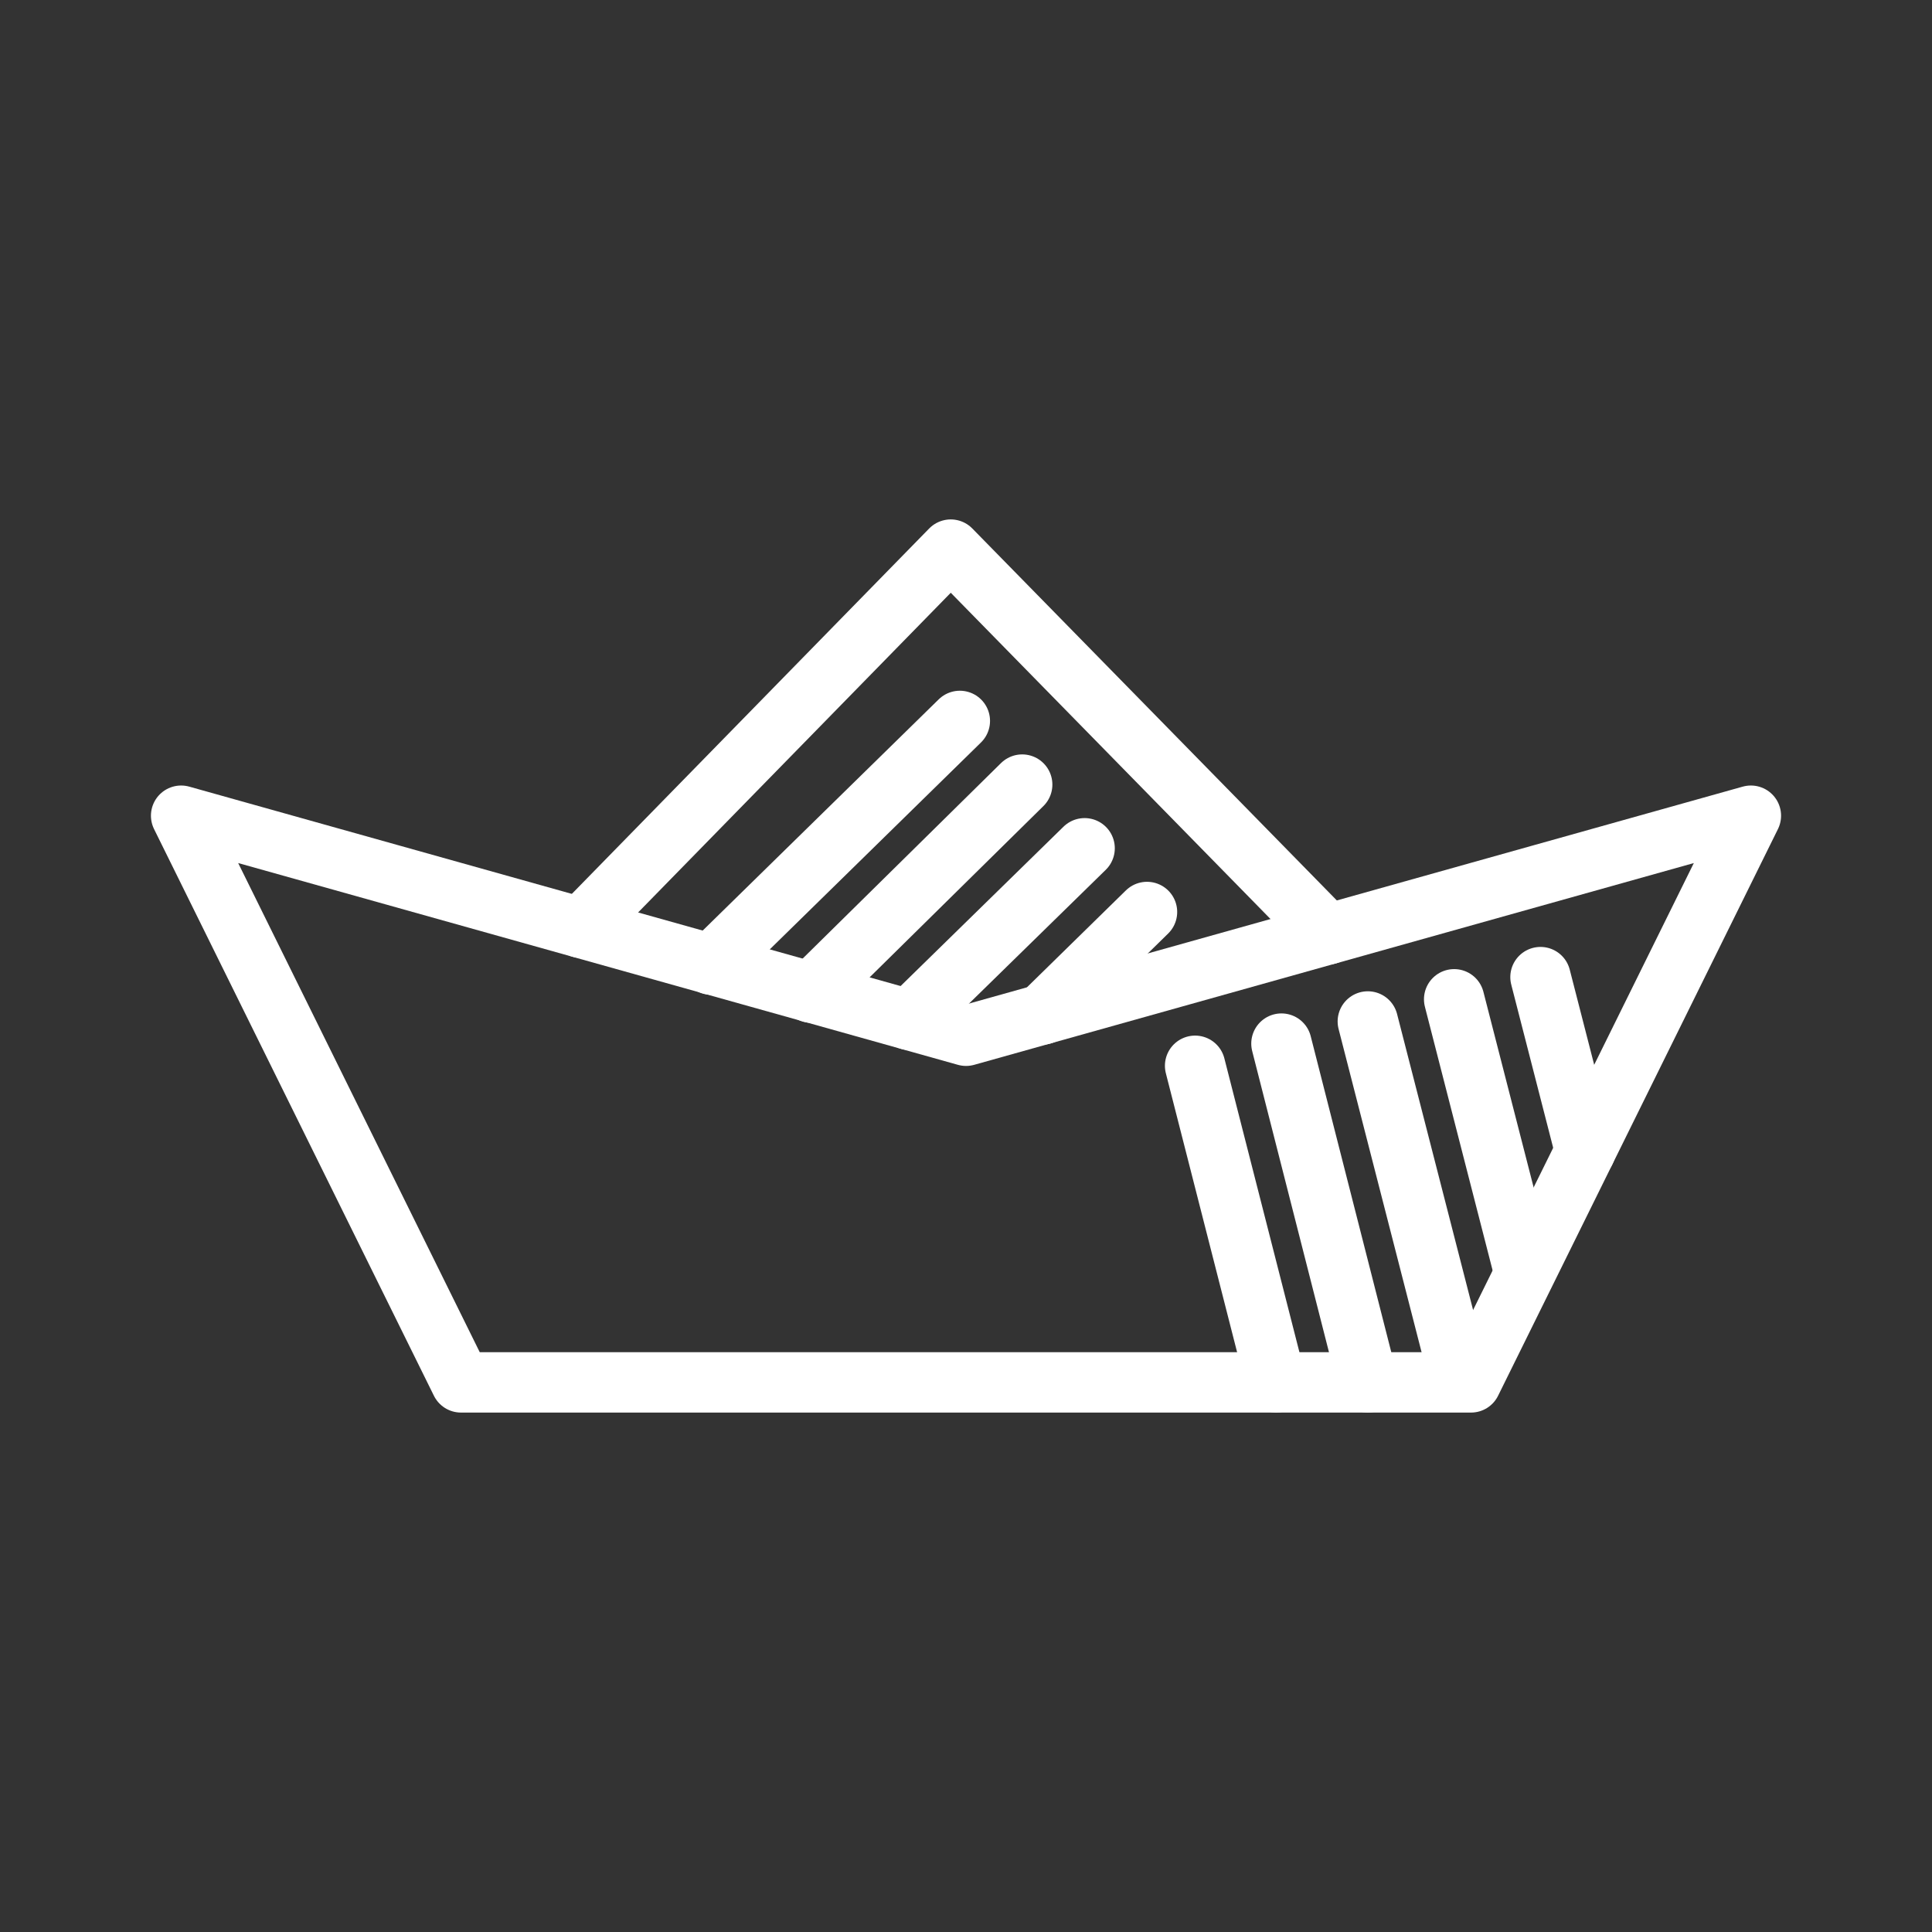 <ns0:svg xmlns:ns0="http://www.w3.org/2000/svg" id="a" viewBox="0 0 48 48" style="stroke-width:1.5px"><ns0:rect x="0" y="0" width="48" height="48" fill="#333333" stroke="none"/><ns0:defs style="stroke-width:1.5px"><ns0:style style="stroke-width:1.5px">.n{fill:none;stroke:#fff;stroke-linecap:round;stroke-linejoin:round;}</ns0:style></ns0:defs><ns0:path id="b" class="n" d="m4.5,20.266l6.953,14.079h25.094l6.953-14.079-19.499,5.467-19.501-5.467Z" style="stroke-width:1.5px" /><ns0:path id="c" class="n" d="m14.433,23.05l9.188-9.395,9.367,9.558" style="stroke-width:1.5px" /><ns0:path id="d" class="n" d="m36.204,34.026l-2.221-8.648" style="stroke-width:1.5px" /><ns0:path id="e" class="n" d="m31.701,34.344l-2.009-7.865" style="stroke-width:1.5px" /><ns0:path id="f" class="n" d="m33.983,34.344l-2.146-8.416" style="stroke-width:1.5px" /><ns0:path id="g" class="n" d="m37.872,31.617l-1.744-6.79" style="stroke-width:1.5px" /><ns0:path id="h" class="n" d="m39.384,28.6l-1.111-4.324" style="stroke-width:1.5px" /><ns0:g id="i" style="stroke-width:1.5px"><ns0:path id="j" class="n" d="m22.59,25.337l4.357-4.262" style="stroke-width:1.5px" /><ns0:path id="k" class="n" d="m17.667,23.965l6.18-6.054" style="stroke-width:1.5px" /><ns0:path id="l" class="n" d="m20.152,24.661l5.244-5.168" style="stroke-width:1.5px" /><ns0:path id="m" class="n" d="m25.899,25.203l2.598-2.545" style="stroke-width:1.5px" /></ns0:g></ns0:svg>